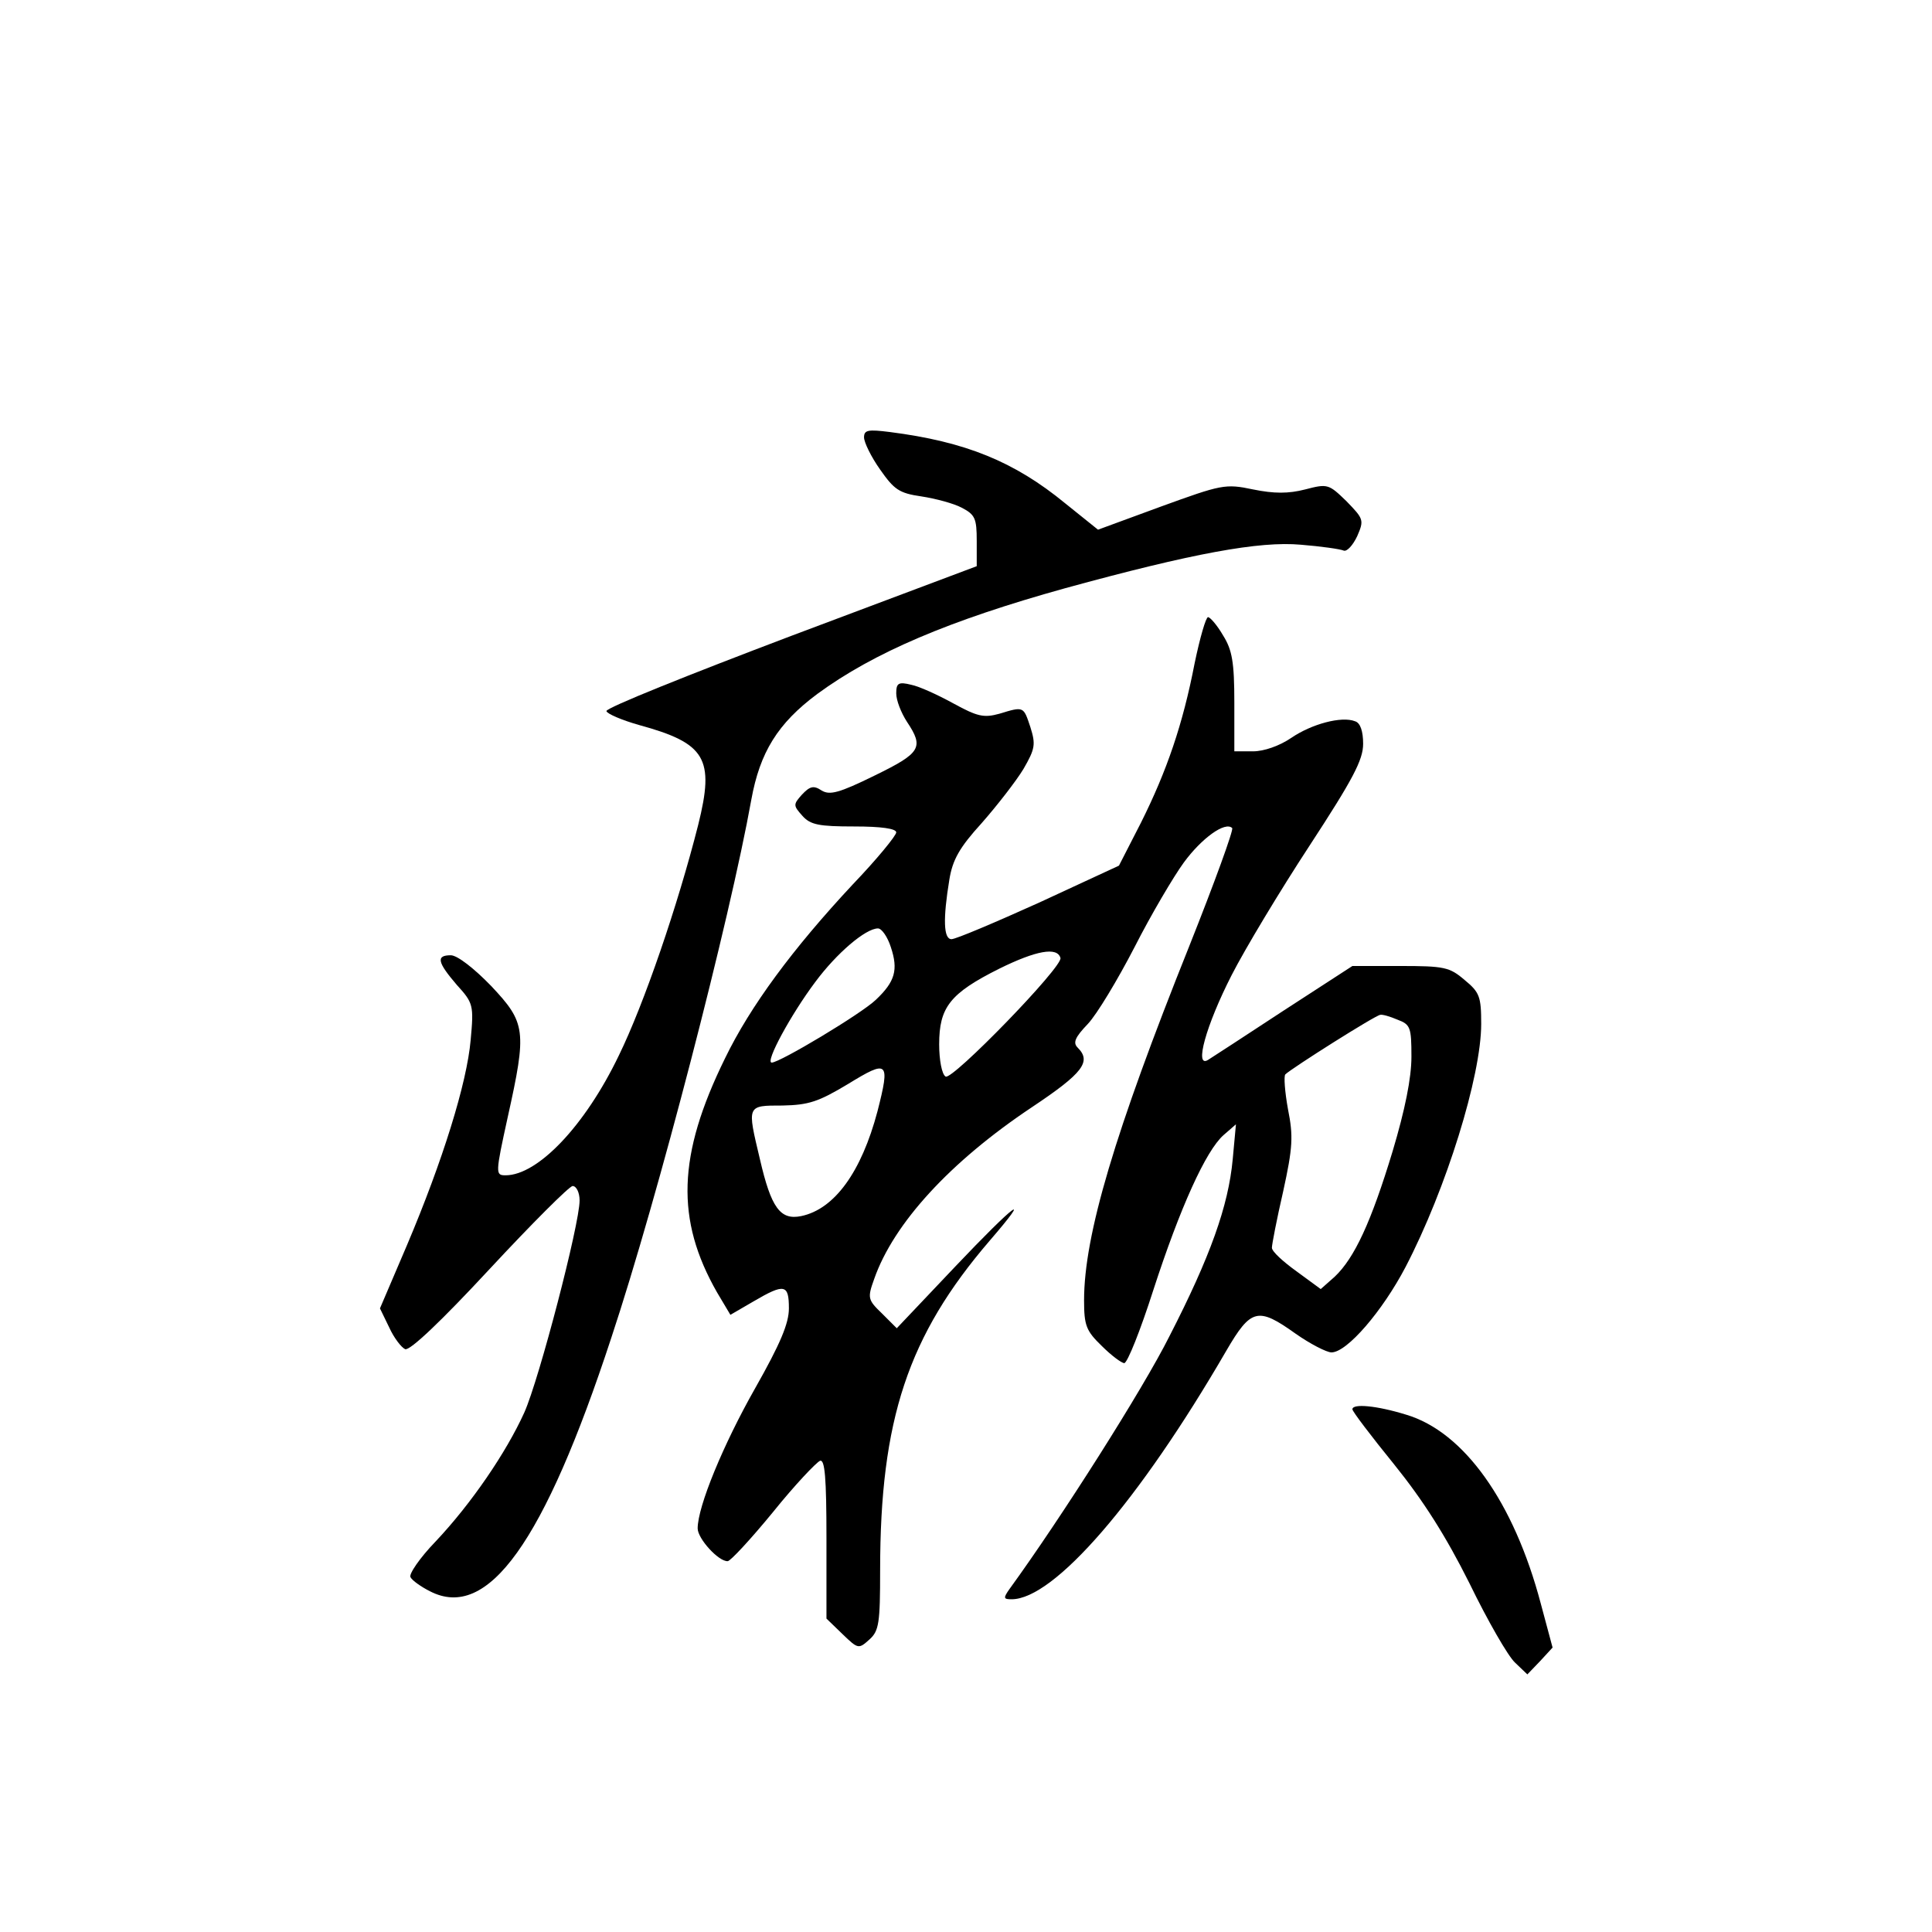 <?xml version="1.0" standalone="no"?>
<!DOCTYPE svg PUBLIC "-//W3C//DTD SVG 20010904//EN"
 "http://www.w3.org/TR/2001/REC-SVG-20010904/DTD/svg10.dtd">
<svg version="1.0" xmlns="http://www.w3.org/2000/svg"
 width="360pt" height="360pt" viewBox="0 0 360 360"
 preserveAspectRatio="xMidYMid meet">
<g transform="translate(0,360) scale(0.1,-0.1)"
fill="#000000" stroke="none">
<path d="M1610 2785 c0 -9 13 -36 30 -60 26 -37 35 -44 77 -50 26 -4 60 -13
75 -21 25 -13 28 -20 28 -62 l0 -47 -346 -130 c-190 -72 -345 -134 -344 -140
1 -5 29 -17 61 -26 124 -34 141 -62 110 -186 -38 -150 -101 -334 -148 -430
-63 -131 -151 -223 -211 -223 -19 0 -19 3 4 108 36 162 34 176 -31 245 -32 33
-63 57 -75 57 -28 0 -25 -13 11 -55 31 -34 32 -38 26 -103 -7 -80 -52 -225
-119 -383 l-50 -117 17 -35 c9 -20 23 -38 30 -41 9 -3 67 52 157 149 79 85
149 155 155 155 7 0 13 -12 13 -27 0 -44 -75 -332 -103 -395 -34 -75 -99 -170
-165 -240 -30 -31 -51 -62 -47 -67 3 -6 20 -18 36 -26 108 -56 213 91 338 472
87 262 221 780 261 1003 16 88 49 142 123 197 105 77 246 137 462 197 237 65
362 88 439 81 37 -3 73 -8 80 -11 6 -2 17 10 25 27 13 30 12 32 -20 65 -33 32
-35 33 -77 22 -31 -8 -58 -8 -97 0 -52 11 -59 9 -172 -32 l-117 -43 -61 49
c-95 78 -186 115 -327 133 -40 5 -48 4 -48 -10z"/>
<path d="M2226 2364 c-22 -114 -52 -201 -100 -297 l-41 -80 -149 -69 c-82 -37
-155 -68 -163 -68 -15 0 -16 38 -4 111 6 37 19 60 60 105 29 33 64 78 78 101
22 38 23 46 13 78 -13 39 -12 39 -58 25 -29 -8 -41 -5 -85 19 -29 16 -64 32
-79 35 -24 6 -28 3 -28 -16 0 -13 9 -36 20 -53 32 -48 26 -58 -60 -100 -67
-33 -84 -37 -99 -28 -15 10 -22 8 -37 -8 -16 -18 -16 -20 1 -39 15 -17 31 -20
97 -20 50 0 78 -4 78 -11 0 -6 -36 -50 -81 -97 -112 -120 -191 -227 -238 -324
-89 -181 -92 -301 -15 -436 l25 -42 43 25 c58 34 66 32 66 -13 0 -28 -16 -66
-63 -149 -59 -104 -107 -220 -107 -261 0 -19 39 -62 56 -61 5 0 43 41 84 91
41 51 81 93 88 96 9 3 12 -31 12 -145 l0 -149 30 -29 c29 -28 30 -28 50 -10
18 16 20 31 20 129 0 281 52 437 204 614 82 95 48 70 -64 -48 l-109 -115 -27
27 c-27 26 -28 29 -15 65 36 103 141 218 294 320 96 64 111 85 85 111 -9 9 -5
19 19 44 17 18 56 83 87 143 31 61 73 132 92 158 33 45 77 77 90 64 3 -3 -33
-102 -80 -220 -139 -347 -196 -539 -196 -660 0 -47 4 -57 33 -85 18 -18 37
-32 42 -32 6 1 30 61 54 136 50 154 98 260 131 289 l23 20 -6 -65 c-8 -87 -42
-182 -118 -330 -49 -98 -202 -339 -298 -471 -12 -17 -11 -19 4 -19 79 0 237
182 400 463 46 79 59 82 129 32 27 -19 58 -35 67 -35 29 0 95 77 138 159 76
146 141 356 141 453 0 51 -3 59 -31 82 -28 24 -38 26 -120 26 l-89 0 -128 -83
c-70 -46 -133 -87 -141 -92 -26 -16 -4 64 44 158 25 49 90 157 145 241 81 124
100 160 100 190 0 23 -5 39 -15 42 -25 10 -81 -5 -119 -31 -22 -15 -51 -25
-71 -25 l-35 0 0 91 c0 75 -4 98 -21 125 -11 19 -24 34 -28 34 -4 0 -15 -38
-25 -86z m-566 -529 c14 -42 8 -64 -28 -98 -27 -26 -179 -117 -194 -117 -13 0
36 90 81 150 40 54 94 100 117 100 7 0 18 -16 24 -35z m316 -20 c5 -16 -202
-229 -214 -221 -7 4 -12 31 -12 60 0 69 20 95 112 141 69 34 108 41 114 20z
m628 -115 c24 -9 26 -14 26 -69 0 -40 -12 -99 -35 -176 -40 -132 -71 -199
-108 -234 l-26 -23 -45 33 c-25 18 -46 37 -46 44 0 6 9 53 21 105 18 82 19
103 9 153 -6 33 -8 62 -5 65 11 11 169 111 177 111 4 1 18 -3 32 -9z m-969
-171 c-30 -113 -80 -182 -142 -195 -39 -8 -56 15 -77 106 -24 101 -25 100 42
100 49 1 67 7 122 40 75 46 79 43 55 -51z"/>
<path d="M2520 974 c0 -4 35 -50 78 -103 54 -67 96 -133 140 -221 34 -70 72
-136 85 -148 l23 -22 24 25 23 25 -22 82 c-50 189 -143 320 -251 352 -55 17
-100 21 -100 10z"/>
</g>
</svg>
